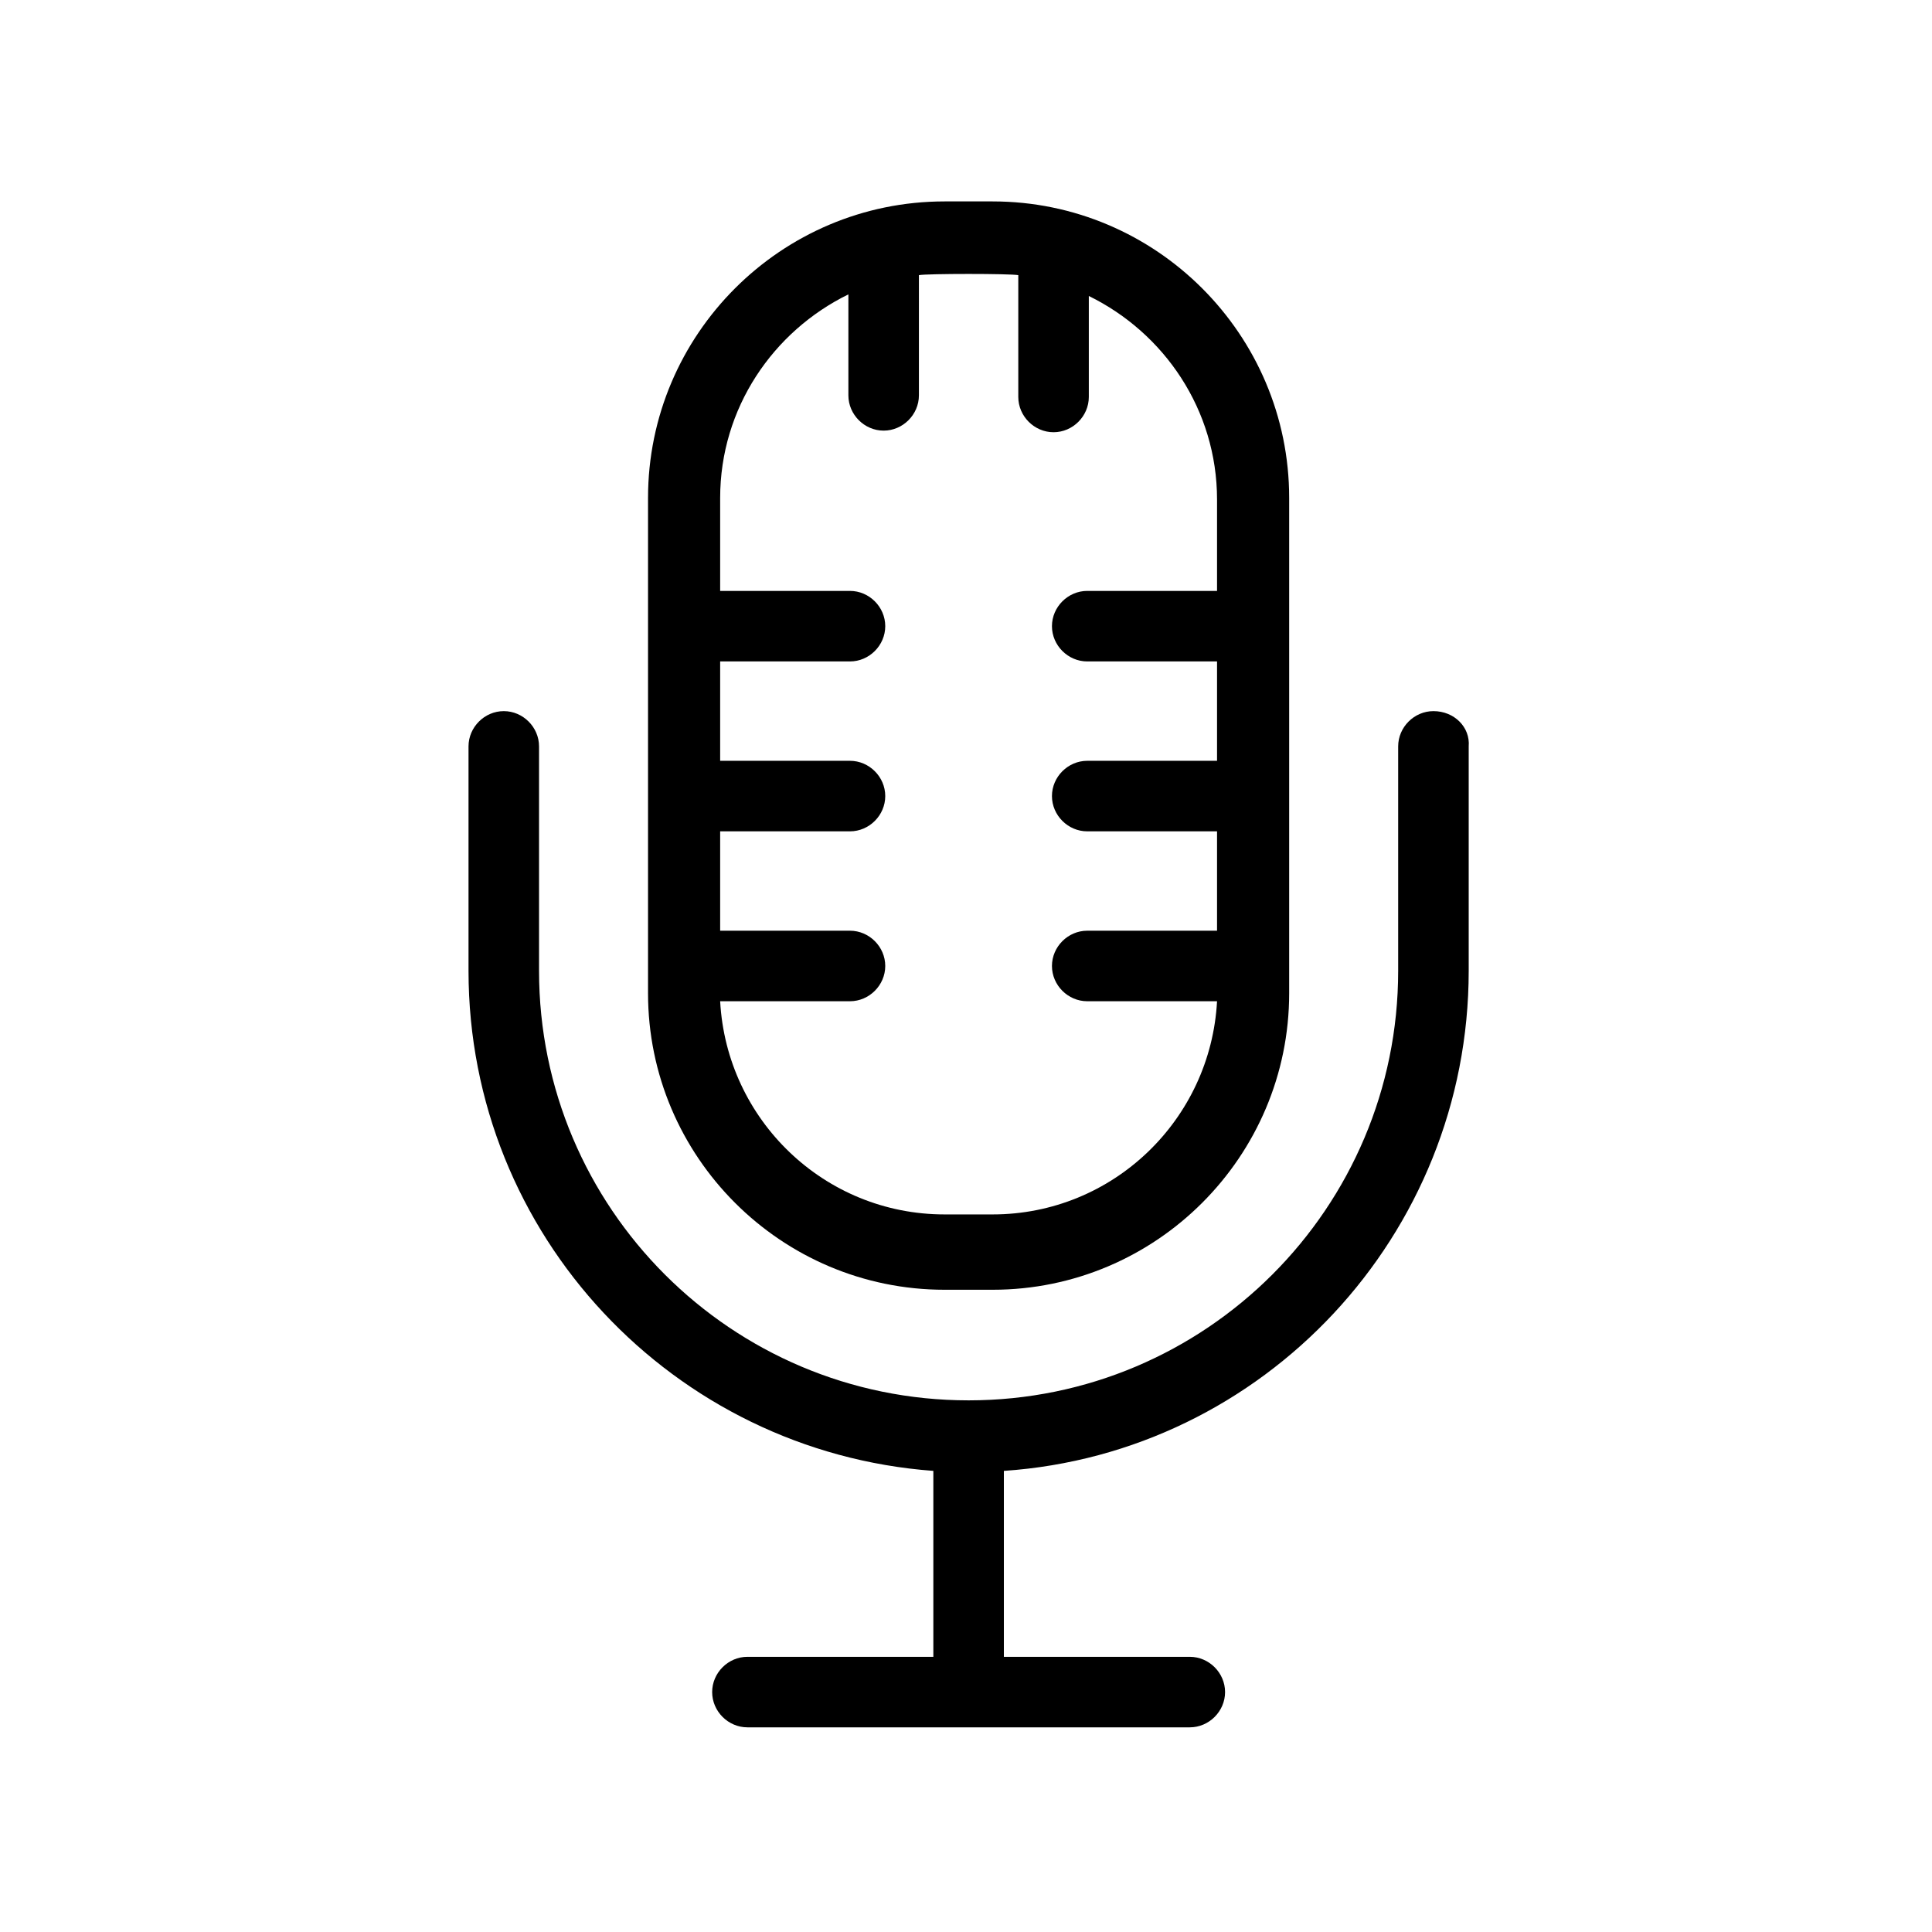 <?xml version="1.0" encoding="UTF-8" standalone="no"?>
<!-- Created with Inkscape (http://www.inkscape.org/) -->

<svg
   xmlns:dc="http://purl.org/dc/elements/1.1/"
   xmlns:cc="http://creativecommons.org/ns#"
   xmlns:rdf="http://www.w3.org/1999/02/22-rdf-syntax-ns#"
   xmlns:svg="http://www.w3.org/2000/svg"
   xmlns="http://www.w3.org/2000/svg"
   xmlns:sodipodi="http://sodipodi.sourceforge.net/DTD/sodipodi-0.dtd"
   xmlns:inkscape="http://www.inkscape.org/namespaces/inkscape"
   width="60"
   height="60"
   viewBox="0 0 15.875 15.875"
   version="1.1"
   id="svg865"
   inkscape:version="0.92.4 (5da689c313, 2019-01-14)"
   sodipodi:docname="mic.svg">
  <defs
     id="defs859" />
  <sodipodi:namedview
     id="base"
     pagecolor="#ffffff"
     bordercolor="#666666"
     borderopacity="1.0"
     inkscape:pageopacity="0.0"
     inkscape:pageshadow="2"
     inkscape:zoom="1.979899"
     inkscape:cx="-36.266517"
     inkscape:cy="9.8604667"
     inkscape:document-units="mm"
     inkscape:current-layer="layer1"
     showgrid="false"
     units="px"
     inkscape:window-width="1920"
     inkscape:window-height="1043"
     inkscape:window-x="0"
     inkscape:window-y="0"
     inkscape:window-maximized="1" />
  <g
     inkscape:label="Calque 1"
     inkscape:groupmode="layer"
     id="layer1"
     transform="translate(0,-281.125)">
    <g
       id="g5144"
       transform="matrix(0.497,0,0,0.497,-1.834,148.178)">
      <g
         id="g5135">
        <g
           transform="matrix(0.265,0,0,0.265,-12.096,251.643)"
           id="g8">
          <g
             id="g6">
            <path
               inkscape:connector-curvature="0"
               class="st1"
               d="m 149,104.2 c -1.2,0 -2.2,1 -2.2,2.2 v 14 c 0,14.8 -12,26.8 -26.8,26.8 -14.8,0 -26.8,-12 -26.8,-26.8 v -14 c 0,-1.2 -1,-2.2 -2.2,-2.2 -1.2,0 -2.2,1 -2.2,2.2 v 14 c 0,16.5 12.8,30 29,31.2 v 11.6 h -11.6 c -1.2,0 -2.2,1 -2.2,2.2 0,1.2 1,2.2 2.2,2.2 h 27.6 c 1.2,0 2.2,-1 2.2,-2.2 0,-1.2 -1,-2.2 -2.2,-2.2 h -11.6 v -11.6 c 16.2,-1.1 29,-14.7 29,-31.2 v -14 c 0.1,-1.2 -0.9,-2.2 -2.2,-2.2 z"
               id="path4" />
          </g>
        </g>
        <g
           transform="matrix(0.265,0,0,0.265,-12.096,251.643)"
           id="g14">
          <g
             id="g12">
            <path
               inkscape:connector-curvature="0"
               class="st1"
               d="m 121.5,72.4 h -3 c -10.2,0 -18.5,8.3 -18.5,18.5 v 30.9 c 0,10.2 8.3,18.5 18.5,18.5 h 3 c 10.2,0 18.5,-8.3 18.5,-18.5 V 90.9 c 0,-10.2 -8.3,-18.5 -18.5,-18.5 z m 14,24.3 h -8.1 c -1.2,0 -2.2,1 -2.2,2.2 0,1.2 1,2.2 2.2,2.2 h 8.1 v 6.2 h -8.1 c -1.2,0 -2.2,1 -2.2,2.2 0,1.2 1,2.2 2.2,2.2 h 8.1 v 6.2 h -8.1 c -1.2,0 -2.2,1 -2.2,2.2 0,1.2 1,2.2 2.2,2.2 h 8.1 c -0.4,7.4 -6.5,13.3 -14,13.3 h -3 c -7.5,0 -13.6,-5.9 -14,-13.3 h 8.1 c 1.2,0 2.2,-1 2.2,-2.2 0,-1.2 -1,-2.2 -2.2,-2.2 h -8.1 v -6.2 h 8.1 c 1.2,0 2.2,-1 2.2,-2.2 0,-1.2 -1,-2.2 -2.2,-2.2 h -8.1 v -6.2 h 8.1 c 1.2,0 2.2,-1 2.2,-2.2 0,-1.2 -1,-2.2 -2.2,-2.2 h -8.1 v -5.8 c 0,-5.6 3.3,-10.4 8,-12.7 v 6.3 c 0,1.2 1,2.2 2.2,2.2 1.2,0 2.2,-1 2.2,-2.2 V 77 c 0.5,-0.1 5.7,-0.1 6.2,0 v 7.6 c 0,1.2 1,2.2 2.2,2.2 1.2,0 2.2,-1 2.2,-2.2 v -6.3 c 4.7,2.3 8,7.1 8,12.7 z"
               id="path10" />
          </g>
        </g>
      </g>
    </g>
  </g>
</svg>
